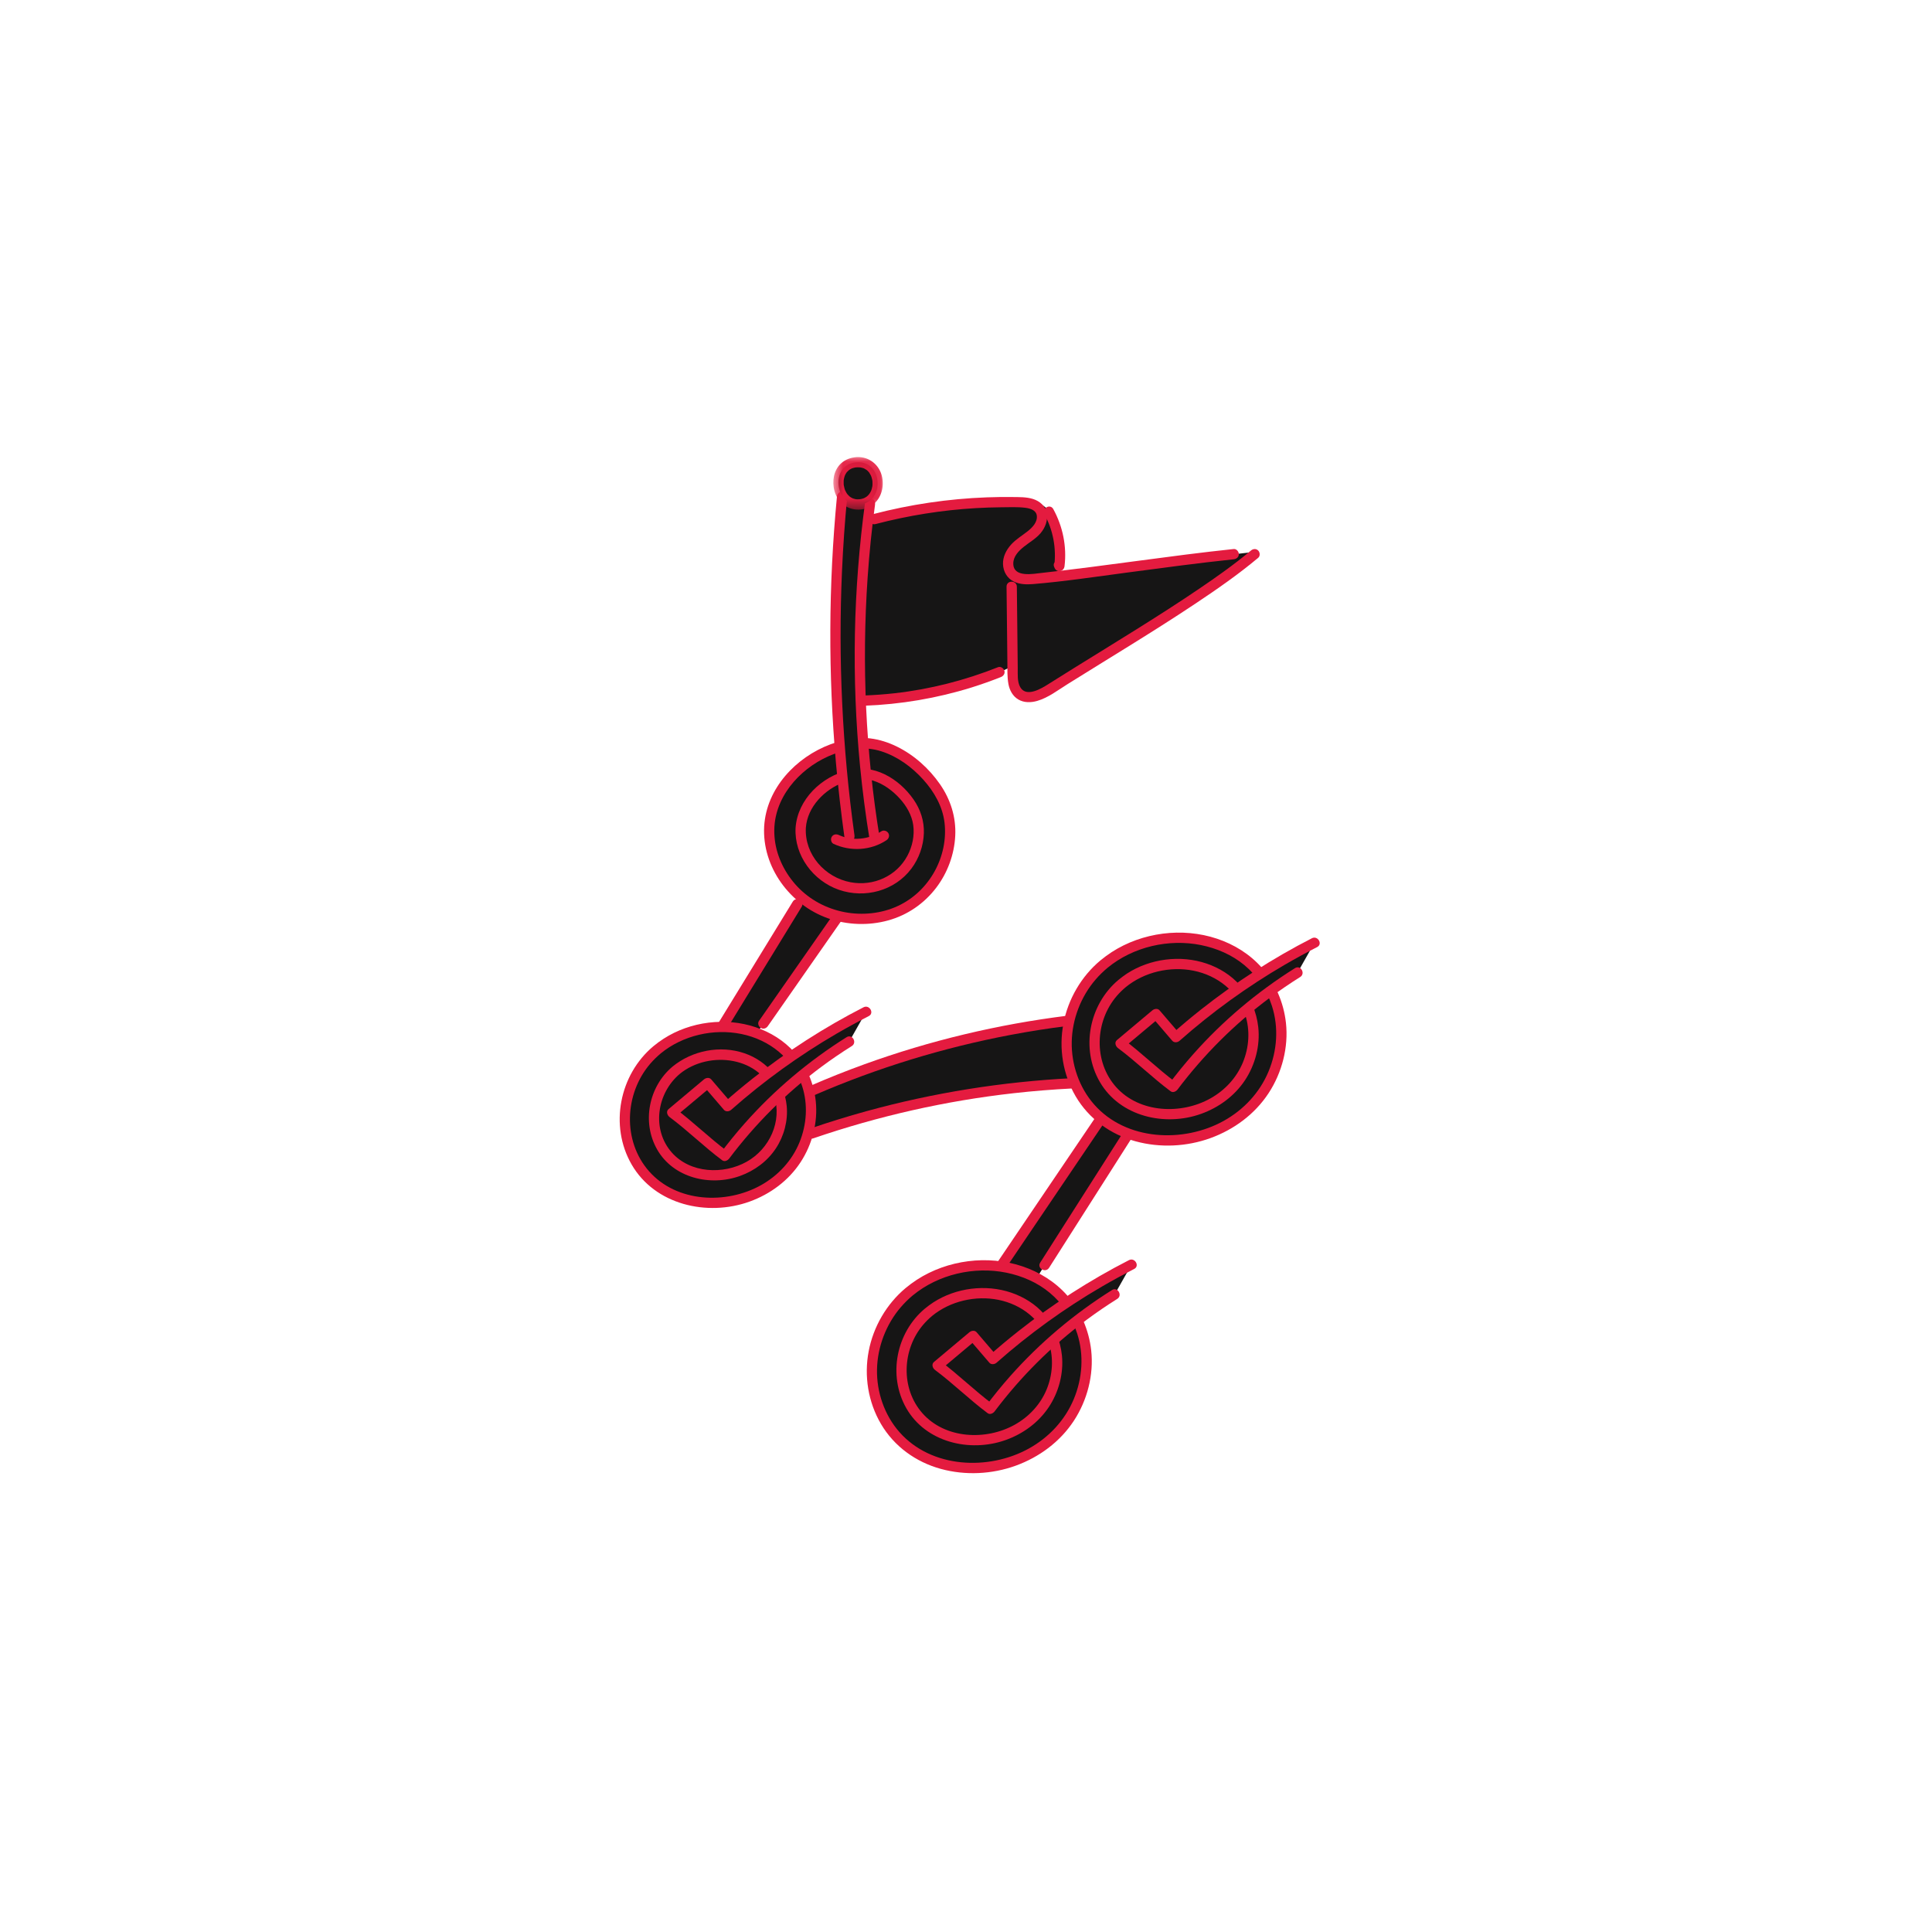 <svg width="157" height="157" viewBox="0 0 157 157" fill="none" xmlns="http://www.w3.org/2000/svg">
<path d="M86.09 46.009C86.124 45.55 86.395 44.13 85.494 41.99C84.936 40.659 83.585 40.613 82.451 40.81C81.317 41.007 77.069 48.086 79.817 50.438C82.562 52.788 85.896 48.688 86.09 46.009Z" fill="#161515"/>
<path d="M58.702 83.405C60.731 80.095 62.754 76.782 64.787 73.476C65.47 72.364 65.633 71.927 65.633 71.927L69.032 73.127L68.046 74.56C66.041 77.432 64.039 80.303 62.034 83.173L60.56 85.394L58.331 84.686L58.702 83.405Z" fill="#161515"/>
<path d="M81.313 102.934C83.998 98.965 86.685 94.997 89.369 91.027L90.113 90.069L92.24 91.337L91.72 92.092C89.443 95.665 87.165 99.239 84.888 102.812L82.48 106.768L79.315 105.113L81.313 102.934Z" fill="#161515"/>
<path d="M87.119 88.035C79.926 88.391 72.783 89.766 65.972 92.105L63.682 93.629L64.052 89.157L66.012 88.615C72.6 85.755 79.597 83.843 86.723 82.957H88.305V88.292L87.119 88.035Z" fill="#161515"/>
<path d="M59.062 83.617C61.09 80.306 63.118 76.997 65.146 73.688C65.429 73.227 64.707 72.808 64.425 73.266C62.396 76.575 60.369 79.886 58.34 83.195C58.06 83.654 58.781 84.075 59.062 83.617Z" fill="#E41B3F"/>
<path d="M67.688 74.35C65.683 77.222 63.68 80.093 61.676 82.963C61.545 83.149 61.642 83.427 61.826 83.535C62.034 83.657 62.268 83.57 62.397 83.384C64.402 80.513 66.405 77.641 68.41 74.771C68.54 74.586 68.443 74.307 68.26 74.2C68.05 74.077 67.816 74.165 67.688 74.35Z" fill="#E41B3F"/>
<path d="M89.008 90.817C86.913 93.915 84.815 97.013 82.719 100.111C82.131 100.982 81.541 101.852 80.952 102.723C80.65 103.168 81.374 103.588 81.675 103.144C83.77 100.046 85.868 96.948 87.963 93.85C88.552 92.98 89.142 92.109 89.731 91.238C90.031 90.793 89.31 90.373 89.008 90.817Z" fill="#E41B3F"/>
<path d="M91.361 91.882C89.59 94.661 87.82 97.438 86.049 100.217C85.543 101.013 85.036 101.808 84.53 102.604C84.24 103.058 84.962 103.478 85.251 103.025C87.022 100.246 88.792 97.469 90.562 94.691C91.069 93.894 91.576 93.1 92.082 92.303C92.37 91.849 91.648 91.43 91.361 91.882Z" fill="#E41B3F"/>
<path d="M84.873 41.792C85.582 43.08 85.85 44.551 85.671 46.009C85.944 45.972 86.219 45.935 86.492 45.898C86.479 45.866 86.467 45.833 86.454 45.801C86.374 45.59 86.172 45.444 85.94 45.509C85.738 45.565 85.569 45.812 85.649 46.023C85.662 46.055 85.673 46.089 85.686 46.12C85.859 46.575 86.449 46.478 86.507 46.009C86.701 44.412 86.367 42.777 85.593 41.37C85.335 40.898 84.615 41.32 84.873 41.792Z" fill="#E41B3F"/>
<path d="M66.084 92.508C71.359 90.7 76.831 89.458 82.374 88.837C83.952 88.66 85.535 88.532 87.121 88.452C87.655 88.426 87.659 87.589 87.121 87.617C81.476 87.901 75.861 88.797 70.413 90.297C68.881 90.719 67.365 91.188 65.863 91.702C65.356 91.876 65.573 92.682 66.084 92.508Z" fill="#E41B3F"/>
<path d="M66.223 88.977C71.322 86.766 76.674 85.131 82.135 84.097C83.657 83.81 85.189 83.568 86.725 83.375C86.95 83.347 87.143 83.203 87.143 82.957C87.143 82.754 86.95 82.512 86.725 82.54C81.105 83.241 75.569 84.558 70.244 86.486C68.746 87.028 67.265 87.621 65.804 88.255C65.596 88.344 65.549 88.649 65.654 88.827C65.775 89.04 66.016 89.068 66.223 88.977Z" fill="#E41B3F"/>
<path d="M84.147 47.028C83.459 47.1 82.654 47.128 82.202 46.605C81.871 46.222 81.855 45.639 82.053 45.174C82.252 44.708 82.629 44.344 83.031 44.037C83.474 43.703 83.961 43.413 84.306 42.981C84.652 42.549 84.818 41.908 84.524 41.44C84.195 40.919 83.483 40.836 82.866 40.819C78.886 40.713 74.872 41.099 71.044 42.187C69.844 42.528 69.035 43.796 69.035 43.796V56.933H70.234C73.993 56.799 77.701 55.94 81.22 54.618C82.285 54.217 86.351 51.908 86.351 51.908L84.147 47.028Z" fill="#161515"/>
<path d="M73.888 104.967C71.892 106.617 70.736 109.233 70.857 111.819C70.957 113.961 71.935 116.071 73.585 117.443C75.024 118.638 76.906 119.236 78.777 119.294C81.526 119.377 84.323 118.272 86.155 116.223C87.989 114.172 88.771 111.186 88.023 108.539C86.291 102.407 78.428 101.212 73.888 104.967Z" fill="#161515"/>
<path d="M75.449 106.641C74.001 107.838 73.162 109.736 73.251 111.61C73.323 113.164 74.032 114.696 75.23 115.691C76.273 116.558 77.639 116.991 78.996 117.032C80.99 117.092 83.019 116.292 84.347 114.805C85.677 113.318 86.245 111.15 85.703 109.231C84.446 104.785 78.744 103.918 75.449 106.641Z" fill="#161515"/>
<path d="M89.712 78.346C87.717 79.997 86.561 82.612 86.681 85.198C86.781 87.34 87.759 89.45 89.41 90.822C90.848 92.018 92.73 92.615 94.601 92.673C97.35 92.757 100.148 91.652 101.98 89.603C103.812 87.554 104.595 84.565 103.847 81.918C102.116 75.786 94.254 74.592 89.712 78.346Z" fill="#161515"/>
<path d="M91.186 79.924C89.706 81.148 88.849 83.085 88.94 85.001C89.014 86.588 89.74 88.153 90.962 89.168C92.028 90.055 93.422 90.498 94.809 90.54C96.848 90.601 98.919 89.784 100.278 88.265C101.637 86.744 102.216 84.531 101.662 82.57C100.378 78.028 94.551 77.142 91.186 79.924Z" fill="#161515"/>
<path d="M53.395 85.311C51.663 86.745 50.657 89.014 50.762 91.26C50.85 93.12 51.698 94.953 53.131 96.144C54.381 97.182 56.014 97.702 57.638 97.75C60.025 97.822 62.453 96.864 64.044 95.084C65.635 93.304 66.314 90.711 65.666 88.413C64.164 83.089 57.337 82.052 53.395 85.311Z" fill="#161515"/>
<path d="M54.945 86.972C53.757 87.954 53.066 89.513 53.138 91.054C53.198 92.331 53.781 93.588 54.764 94.405C55.622 95.118 56.744 95.474 57.857 95.508C59.494 95.558 61.162 94.9 62.253 93.678C63.344 92.454 63.81 90.675 63.365 89.098C62.334 85.447 57.651 84.736 54.945 86.972Z" fill="#161515"/>
<path d="M62.516 67.141C62.362 69.635 63.752 72.111 65.853 73.466C68.247 75.011 71.536 75.089 73.941 73.567C76.347 72.045 77.689 68.962 77.06 66.184C76.405 63.302 72.924 60.2 69.843 60.395C66.329 60.617 62.739 63.543 62.516 67.141Z" fill="#161515"/>
<path d="M65.068 67.274C64.968 68.902 65.876 70.517 67.246 71.403C68.807 72.41 70.953 72.46 72.523 71.467C74.094 70.474 74.969 68.462 74.558 66.65C74.131 64.768 71.858 62.745 69.848 62.873C67.556 63.017 65.214 64.928 65.068 67.274Z" fill="#161515"/>
<path d="M101.95 44.85V45.031C97.848 48.474 89.846 53.116 85.332 55.999C84.559 56.491 83.497 56.965 82.803 56.367C82.337 55.966 82.296 55.272 82.289 54.659C82.287 54.488 82.285 54.308 82.283 54.121C82.261 51.965 82.239 48.799 82.221 46.621C82.673 47.128 83.468 47.099 84.147 47.028C89.235 46.493 96.861 45.385 101.95 44.85Z" fill="#161515"/>
<path d="M73.592 104.672C72.045 105.964 70.969 107.818 70.593 109.795C70.206 111.815 70.546 113.932 71.588 115.711C72.661 117.541 74.424 118.811 76.459 119.368C78.445 119.912 80.611 119.808 82.545 119.104C84.455 118.41 86.144 117.164 87.264 115.457C88.355 113.793 88.893 111.724 88.674 109.739C88.49 108.085 87.814 106.507 86.71 105.256C85.741 104.158 84.459 103.367 83.074 102.903C80.262 101.961 76.999 102.383 74.511 103.994C74.19 104.203 73.886 104.43 73.592 104.672C73.418 104.815 73.444 105.113 73.592 105.262C73.765 105.434 74.008 105.405 74.183 105.262C76.267 103.549 79.163 102.893 81.771 103.42C83.056 103.681 84.294 104.213 85.3 105.051C86.347 105.921 87.119 107.068 87.536 108.366C88.097 110.109 87.962 112.009 87.26 113.693C86.545 115.41 85.239 116.806 83.618 117.706C80.335 119.529 75.686 119.317 73.097 116.383C71.87 114.994 71.229 113.118 71.269 111.273C71.307 109.443 72.009 107.614 73.202 106.226C73.501 105.877 73.83 105.556 74.184 105.26C74.357 105.116 74.334 104.818 74.184 104.67C74.01 104.501 73.765 104.527 73.592 104.672Z" fill="#E41B3F"/>
<path d="M75.153 106.346C72.826 108.295 72.137 111.774 73.644 114.426C75.222 117.205 78.795 118.05 81.691 117.032C83.113 116.533 84.374 115.62 85.217 114.361C86.033 113.144 86.445 111.613 86.295 110.148C86.168 108.915 85.677 107.746 84.864 106.806C84.153 105.986 83.204 105.396 82.18 105.047C80.11 104.34 77.691 104.645 75.853 105.83C75.61 105.988 75.378 106.162 75.153 106.346C74.979 106.489 75.005 106.788 75.153 106.937C75.326 107.109 75.569 107.08 75.744 106.937C77.225 105.722 79.286 105.26 81.127 105.627C83.022 106.008 84.639 107.259 85.241 109.144C85.636 110.382 85.541 111.728 85.046 112.925C84.539 114.142 83.612 115.133 82.465 115.774C80.125 117.083 76.8 116.936 74.953 114.837C73.173 112.813 73.307 109.655 75.027 107.644C75.247 107.388 75.487 107.152 75.746 106.937C75.918 106.792 75.896 106.494 75.746 106.346C75.573 106.176 75.328 106.201 75.153 106.346Z" fill="#E41B3F"/>
<path d="M89.417 78.051C87.869 79.343 86.794 81.198 86.417 83.175C86.031 85.194 86.371 87.312 87.412 89.091C88.485 90.921 90.249 92.191 92.283 92.747C94.269 93.291 96.436 93.187 98.37 92.484C100.28 91.789 101.969 90.544 103.088 88.836C104.18 87.173 104.718 85.103 104.499 83.118C104.315 81.465 103.638 79.887 102.535 78.636C101.566 77.537 100.284 76.744 98.899 76.282C96.087 75.341 92.823 75.763 90.336 77.374C90.017 77.582 89.71 77.81 89.417 78.051C89.242 78.194 89.269 78.493 89.417 78.642C89.59 78.814 89.833 78.785 90.007 78.642C92.092 76.928 94.987 76.273 97.596 76.8C98.88 77.06 100.119 77.593 101.124 78.43C102.171 79.3 102.943 80.448 103.361 81.745C103.922 83.488 103.786 85.389 103.084 87.073C102.37 88.79 101.063 90.186 99.442 91.086C96.159 92.909 91.511 92.697 88.921 89.762C87.695 88.374 87.054 86.498 87.093 84.653C87.132 82.822 87.833 80.993 89.027 79.605C89.326 79.256 89.655 78.935 90.009 78.64C90.182 78.495 90.158 78.198 90.009 78.049C89.837 77.881 89.59 77.906 89.417 78.051Z" fill="#E41B3F"/>
<path d="M90.889 79.629C88.498 81.632 87.8 85.222 89.382 87.932C91.019 90.739 94.663 91.57 97.601 90.516C99.043 90 100.318 89.067 101.169 87.786C102.001 86.532 102.416 84.961 102.249 83.461C102.11 82.212 101.605 81.027 100.775 80.079C100.047 79.249 99.083 78.651 98.041 78.299C95.927 77.582 93.46 77.899 91.587 79.111C91.346 79.271 91.114 79.446 90.889 79.629C90.714 79.772 90.741 80.071 90.889 80.219C91.062 80.392 91.305 80.363 91.48 80.219C92.994 78.978 95.103 78.502 96.989 78.881C98.917 79.269 100.568 80.54 101.188 82.456C101.6 83.726 101.506 85.107 101 86.338C100.486 87.583 99.541 88.599 98.37 89.256C95.988 90.594 92.602 90.46 90.701 88.341C88.846 86.27 88.971 83.004 90.754 80.932C90.975 80.674 91.219 80.437 91.48 80.219C91.652 80.075 91.629 79.778 91.48 79.629C91.308 79.459 91.063 79.484 90.889 79.629Z" fill="#E41B3F"/>
<path d="M53.1 85.016C50.332 87.329 49.513 91.474 51.321 94.619C53.215 97.913 57.478 98.884 60.911 97.646C62.594 97.039 64.083 95.94 65.065 94.432C66.008 92.989 66.476 91.192 66.29 89.473C66.132 88.01 65.535 86.618 64.558 85.516C63.717 84.567 62.607 83.882 61.412 83.477C58.96 82.648 56.108 83.007 53.933 84.406C53.642 84.591 53.365 84.797 53.1 85.016C52.925 85.159 52.951 85.458 53.1 85.606C53.272 85.779 53.515 85.75 53.69 85.606C55.488 84.131 57.989 83.568 60.233 84.023C62.516 84.487 64.458 86.003 65.187 88.268C65.668 89.761 65.559 91.379 64.97 92.827C64.365 94.312 63.242 95.524 61.85 96.306C59.014 97.896 54.987 97.726 52.745 95.183C50.577 92.725 50.742 88.884 52.84 86.443C53.1 86.141 53.386 85.862 53.692 85.606C53.864 85.462 53.842 85.164 53.692 85.016C53.519 84.846 53.274 84.871 53.1 85.016Z" fill="#E41B3F"/>
<path d="M54.649 86.677C52.715 88.302 52.143 91.193 53.395 93.4C54.712 95.725 57.714 96.433 60.131 95.563C61.315 95.138 62.359 94.371 63.054 93.315C63.712 92.319 64.046 91.069 63.93 89.877C63.736 87.875 62.39 86.239 60.498 85.591C58.521 84.916 56.255 85.363 54.649 86.677C54.475 86.82 54.501 87.119 54.649 87.268C54.822 87.44 55.065 87.411 55.24 87.268C57.634 85.309 61.889 85.857 62.911 89.042C63.578 91.118 62.536 93.363 60.675 94.407C58.78 95.468 56.092 95.353 54.594 93.659C52.928 91.775 53.378 88.833 55.24 87.269C55.413 87.124 55.39 86.828 55.24 86.679C55.069 86.507 54.822 86.532 54.649 86.677Z" fill="#E41B3F"/>
<path d="M62.099 67.141C61.913 70.465 64.211 73.545 67.298 74.629C68.852 75.174 70.591 75.235 72.18 74.794C73.741 74.362 75.091 73.433 76.073 72.148C76.999 70.936 77.552 69.436 77.626 67.912C77.701 66.403 77.244 64.965 76.386 63.728C75.501 62.453 74.289 61.36 72.891 60.673C72.201 60.333 71.473 60.098 70.707 60.003C69.99 59.916 69.255 60.001 68.553 60.164C65.685 60.825 62.986 63.079 62.272 66.003C62.18 66.375 62.125 66.758 62.099 67.141C62.063 67.677 62.898 67.675 62.934 67.141C63.116 64.432 65.317 62.186 67.769 61.273C69.018 60.809 70.335 60.644 71.619 61.054C72.941 61.475 74.112 62.338 75.033 63.361C75.909 64.334 76.598 65.529 76.754 66.845C76.915 68.207 76.612 69.601 75.954 70.799C75.276 72.029 74.246 73.024 72.969 73.62C71.636 74.243 70.073 74.399 68.635 74.124C67.164 73.841 65.819 73.13 64.79 72.039C63.815 71.005 63.127 69.648 62.962 68.23C62.919 67.868 62.911 67.504 62.932 67.141C62.964 66.604 62.128 66.605 62.099 67.141Z" fill="#E41B3F"/>
<path d="M64.651 67.274C64.532 69.52 66.084 71.586 68.174 72.308C70.284 73.038 72.709 72.39 74.059 70.591C74.679 69.765 75.041 68.744 75.076 67.712C75.109 66.724 74.803 65.778 74.24 64.971C73.648 64.118 72.839 63.383 71.901 62.926C70.966 62.47 69.991 62.351 68.976 62.583C66.776 63.085 64.814 64.961 64.651 67.274C64.614 67.811 65.449 67.808 65.486 67.274C65.607 65.563 67.016 64.139 68.572 63.572C69.355 63.287 70.168 63.187 70.972 63.443C71.803 63.708 72.54 64.254 73.121 64.897C73.665 65.498 74.096 66.233 74.211 67.046C74.33 67.899 74.142 68.793 73.735 69.548C72.844 71.206 70.972 72.037 69.13 71.696C67.038 71.308 65.373 69.448 65.486 67.274C65.514 66.738 64.678 66.739 64.651 67.274Z" fill="#E41B3F"/>
<path d="M71.151 42.587C73.819 41.89 76.547 41.452 79.3 41.292C79.982 41.253 80.665 41.229 81.348 41.223C81.997 41.218 82.673 41.184 83.319 41.264C83.694 41.311 84.185 41.444 84.251 41.884C84.331 42.413 83.902 42.858 83.527 43.158C83.072 43.522 82.562 43.815 82.168 44.251C81.771 44.691 81.485 45.246 81.507 45.851C81.53 46.449 81.842 46.998 82.389 47.262C82.874 47.496 83.425 47.507 83.951 47.464C86.508 47.251 89.061 46.864 91.604 46.527C94.485 46.145 97.363 45.755 100.254 45.45C100.478 45.426 100.671 45.275 100.671 45.032C100.671 44.825 100.48 44.591 100.254 44.615C95.058 45.16 89.894 45.985 84.7 46.551C83.967 46.631 82.333 46.967 82.343 45.783C82.346 45.211 82.788 44.76 83.206 44.427C83.657 44.067 84.173 43.779 84.553 43.336C84.936 42.886 85.166 42.302 85.064 41.708C84.962 41.119 84.49 40.72 83.943 40.548C83.401 40.377 82.801 40.397 82.241 40.39C81.557 40.383 80.874 40.39 80.191 40.416C77.067 40.531 73.954 40.993 70.931 41.784C70.411 41.92 70.63 42.725 71.151 42.587Z" fill="#E41B3F"/>
<path d="M81.795 47.674C81.81 49.036 81.825 50.4 81.84 51.763C81.847 52.452 81.855 53.143 81.862 53.831C81.868 54.41 81.842 55.001 81.946 55.574C82.037 56.087 82.296 56.575 82.755 56.844C83.219 57.117 83.782 57.103 84.284 56.959C85.18 56.699 85.959 56.092 86.74 55.603C90.217 53.428 93.738 51.323 97.15 49.047C98.899 47.882 100.634 46.677 102.245 45.328C102.418 45.183 102.396 44.886 102.245 44.737C102.075 44.567 101.828 44.592 101.656 44.737C100.312 45.862 98.875 46.876 97.425 47.859C95.738 49.003 94.018 50.1 92.292 51.18C90.637 52.216 88.97 53.237 87.31 54.267C86.608 54.702 85.909 55.138 85.213 55.581C84.639 55.947 83.397 56.71 82.905 55.836C82.653 55.387 82.71 54.787 82.705 54.294C82.698 53.558 82.688 52.823 82.681 52.088C82.664 50.618 82.649 49.148 82.632 47.675C82.625 47.136 81.79 47.136 81.795 47.674Z" fill="#E41B3F"/>
<path d="M70.233 57.35C73.189 57.241 76.134 56.745 78.959 55.864C79.759 55.613 80.55 55.333 81.329 55.023C81.539 54.939 81.686 54.744 81.621 54.509C81.565 54.31 81.318 54.134 81.107 54.217C78.413 55.288 75.579 56.012 72.698 56.335C71.879 56.426 71.055 56.485 70.231 56.517C69.696 56.534 69.695 57.37 70.233 57.35Z" fill="#E41B3F"/>
<path d="M70.706 40.906C70.843 40.071 70.742 39.274 70.599 39.278C70.455 39.282 68.794 38.966 68.794 38.966L68.429 40.374C67.549 49.556 67.829 59.415 69.108 68.551C69.375 68.585 69.733 68.601 70.149 68.547C70.528 68.497 71.124 68.56 71.079 68.31C69.032 56.647 69.859 46.009 70.706 40.906Z" fill="#161515"/>
<path d="M68.011 40.374C67.668 43.965 67.487 47.572 67.475 51.179C67.461 54.785 67.614 58.393 67.931 61.988C68.111 64.026 68.347 66.06 68.629 68.087C68.66 68.31 68.946 68.432 69.143 68.379C69.384 68.312 69.466 68.089 69.435 67.865C68.939 64.314 68.609 60.74 68.44 57.158C68.27 53.584 68.265 50.004 68.422 46.43C68.512 44.407 68.653 42.388 68.846 40.371C68.868 40.146 68.638 39.953 68.429 39.953C68.186 39.956 68.033 40.146 68.011 40.374Z" fill="#E41B3F"/>
<path d="M70.303 40.795C69.824 44.351 69.54 47.932 69.472 51.52C69.403 55.101 69.544 58.685 69.889 62.249C70.086 64.27 70.349 66.287 70.677 68.293C70.714 68.516 70.99 68.641 71.191 68.585C71.428 68.519 71.519 68.295 71.482 68.07C70.914 64.588 70.55 61.072 70.386 57.547C70.224 54.015 70.264 50.473 70.505 46.946C70.641 44.963 70.84 42.985 71.107 41.016C71.137 40.793 71.053 40.566 70.816 40.502C70.623 40.449 70.333 40.57 70.303 40.795Z" fill="#E41B3F"/>
<path d="M80.687 110.444C80.147 109.815 79.608 109.186 79.069 108.557C78.111 109.361 77.153 110.164 76.195 110.968C77.579 111.995 79.083 113.45 80.468 114.476C83.228 110.797 86.676 107.632 90.576 105.194L91.951 102.763C87.893 104.836 84.099 107.423 80.687 110.444Z" fill="#161515"/>
<path d="M95.555 84.287C95.015 83.657 94.477 83.028 93.937 82.398C92.98 83.203 92.021 84.006 91.063 84.81C92.448 85.837 93.952 87.292 95.337 88.319C98.097 84.639 101.543 81.474 105.443 79.035L106.819 76.606C102.762 78.677 98.968 81.264 95.555 84.287Z" fill="#161515"/>
<path d="M59.12 89.896C58.579 89.266 58.041 88.637 57.501 88.008C56.543 88.812 55.585 89.615 54.627 90.42C56.012 91.446 57.515 92.901 58.9 93.928C61.66 90.249 65.108 87.084 69.008 84.645L70.383 82.215C66.325 84.287 62.529 86.874 59.12 89.896Z" fill="#161515"/>
<path d="M91.741 102.404C88.554 104.033 85.535 105.979 82.726 108.199C81.929 108.828 81.151 109.48 80.392 110.151C80.589 110.151 80.786 110.151 80.982 110.151C80.442 109.522 79.904 108.893 79.364 108.264C79.208 108.081 78.935 108.128 78.773 108.264C77.816 109.067 76.858 109.871 75.9 110.675C75.674 110.865 75.789 111.186 75.986 111.33C77.464 112.431 78.779 113.736 80.258 114.839C80.453 114.983 80.708 114.852 80.83 114.688C82.946 111.874 85.474 109.355 88.3 107.254C89.105 106.654 89.937 106.088 90.789 105.553C91.243 105.269 90.824 104.546 90.367 104.832C87.29 106.76 84.487 109.125 82.079 111.844C81.388 112.624 80.735 113.431 80.11 114.263C80.301 114.213 80.49 114.163 80.681 114.113C79.202 113.012 77.888 111.707 76.408 110.604C76.436 110.824 76.464 111.043 76.494 111.26C77.451 110.456 78.409 109.652 79.367 108.848C79.171 108.848 78.974 108.848 78.777 108.848C79.317 109.478 79.855 110.107 80.396 110.736C80.548 110.915 80.828 110.877 80.986 110.736C83.624 108.403 86.489 106.332 89.532 104.558C90.397 104.056 91.275 103.576 92.166 103.12C92.641 102.878 92.22 102.158 91.741 102.404Z" fill="#E41B3F"/>
<path d="M106.609 76.245C103.423 77.875 100.404 79.82 97.594 82.04C96.798 82.67 96.019 83.322 95.261 83.993C95.457 83.993 95.654 83.993 95.851 83.993C95.311 83.364 94.772 82.735 94.232 82.106C94.076 81.924 93.803 81.97 93.642 82.106C92.684 82.909 91.726 83.713 90.769 84.517C90.541 84.706 90.657 85.027 90.853 85.172C92.333 86.273 93.647 87.577 95.127 88.68C95.322 88.825 95.576 88.693 95.698 88.53C97.815 85.716 100.343 83.197 103.168 81.096C103.974 80.496 104.805 79.93 105.657 79.395C106.112 79.111 105.693 78.387 105.236 78.673C102.158 80.602 99.355 82.966 96.948 85.686C96.257 86.466 95.604 87.273 94.978 88.105C95.169 88.054 95.359 88.004 95.55 87.954C94.07 86.853 92.756 85.549 91.277 84.446C91.305 84.665 91.333 84.884 91.362 85.102C92.32 84.297 93.278 83.494 94.236 82.69C94.039 82.69 93.843 82.69 93.646 82.69C94.186 83.319 94.724 83.948 95.264 84.578C95.417 84.756 95.697 84.719 95.854 84.578C98.492 82.245 101.358 80.173 104.401 78.4C105.266 77.897 106.144 77.418 107.035 76.962C107.51 76.722 107.089 76 106.609 76.245Z" fill="#E41B3F"/>
<path d="M70.173 81.855C66.986 83.484 63.968 85.43 61.158 87.65C60.361 88.279 59.584 88.931 58.824 89.603C59.021 89.603 59.218 89.603 59.415 89.603C58.874 88.974 58.336 88.344 57.796 87.715C57.64 87.533 57.367 87.58 57.206 87.715C56.248 88.519 55.29 89.323 54.332 90.127C54.106 90.316 54.221 90.637 54.418 90.781C55.897 91.882 57.211 93.187 58.69 94.29C58.886 94.435 59.14 94.303 59.262 94.139C61.378 91.325 63.907 88.806 66.732 86.705C67.537 86.106 68.369 85.539 69.221 85.005C69.676 84.721 69.256 83.997 68.8 84.283C65.722 86.212 62.919 88.576 60.511 91.296C59.821 92.076 59.167 92.883 58.542 93.715C58.733 93.664 58.923 93.614 59.114 93.564C57.634 92.463 56.32 91.159 54.841 90.055C54.868 90.275 54.896 90.494 54.926 90.711C55.884 89.907 56.842 89.104 57.8 88.3C57.603 88.3 57.406 88.3 57.209 88.3C57.749 88.929 58.288 89.558 58.828 90.187C58.98 90.366 59.26 90.329 59.418 90.187C62.056 87.854 64.922 85.783 67.964 84.01C68.829 83.507 69.707 83.028 70.599 82.571C71.073 82.33 70.65 81.61 70.173 81.855Z" fill="#E41B3F"/>
<path d="M69.613 37.563C71.74 37.422 71.933 40.776 69.893 40.988C67.806 41.203 67.409 37.709 69.613 37.563Z" fill="#161515"/>
<mask id="mask0_21_297" style="mask-type:luminance" maskUnits="userSpaceOnUse" x="67" y="37" width="5" height="5">
<path d="M67.646 37.078H71.91V41.479H67.646V37.078Z" fill="white"/>
</mask>
<g mask="url(#mask0_21_297)">
<path d="M69.613 37.98C69.706 37.975 69.798 37.975 69.893 37.983C69.916 37.984 69.938 37.986 69.96 37.99C69.943 37.988 69.872 37.971 69.945 37.99C69.991 38.001 70.037 38.008 70.082 38.021C70.115 38.031 70.149 38.045 70.184 38.054C70.255 38.073 70.181 38.051 70.168 38.045C70.187 38.053 70.205 38.062 70.222 38.07C70.296 38.107 70.362 38.151 70.433 38.196C70.48 38.227 70.374 38.146 70.417 38.183C70.431 38.196 70.446 38.207 70.459 38.22C70.483 38.242 70.508 38.264 70.532 38.288C70.558 38.315 70.583 38.344 70.608 38.373C70.684 38.46 70.583 38.324 70.645 38.422C70.682 38.484 70.721 38.543 70.752 38.606C70.76 38.619 70.81 38.732 70.785 38.673C70.762 38.617 70.808 38.736 70.816 38.756C70.838 38.825 70.858 38.896 70.873 38.966C70.88 39.003 70.888 39.043 70.894 39.08C70.904 39.137 70.886 38.996 70.89 39.055C70.891 39.08 70.895 39.104 70.898 39.127C70.903 39.205 70.904 39.283 70.903 39.36C70.901 39.398 70.898 39.438 70.895 39.476C70.894 39.492 70.891 39.507 70.891 39.52C70.888 39.573 70.91 39.432 70.891 39.508C70.875 39.585 70.862 39.659 70.84 39.733C70.829 39.77 70.816 39.805 70.805 39.842C70.799 39.861 70.792 39.878 70.784 39.896C70.799 39.853 70.812 39.837 70.785 39.889C70.754 39.952 70.723 40.017 70.684 40.076C70.664 40.108 70.641 40.14 70.619 40.171C70.684 40.076 70.604 40.187 70.586 40.208C70.559 40.236 70.533 40.264 70.505 40.29C70.494 40.299 70.402 40.38 70.45 40.342C70.494 40.306 70.415 40.366 70.398 40.377C70.357 40.405 70.315 40.429 70.27 40.453C70.251 40.462 70.159 40.505 70.209 40.485C70.261 40.462 70.142 40.509 70.127 40.512C70.086 40.526 70.043 40.536 70.003 40.546C69.98 40.551 69.826 40.576 69.93 40.563C69.841 40.574 69.75 40.577 69.661 40.576C69.624 40.574 69.587 40.57 69.55 40.568C69.489 40.564 69.628 40.583 69.568 40.57C69.544 40.564 69.518 40.561 69.494 40.555C69.416 40.539 69.343 40.512 69.267 40.486C69.355 40.518 69.273 40.489 69.238 40.47C69.205 40.453 69.171 40.434 69.139 40.414C69.108 40.394 69.078 40.371 69.046 40.351C69.137 40.414 69.046 40.349 69.022 40.329C68.963 40.275 68.911 40.215 68.859 40.158C68.822 40.117 68.906 40.223 68.872 40.177C68.861 40.162 68.85 40.147 68.839 40.13C68.82 40.103 68.802 40.076 68.785 40.047C68.742 39.978 68.709 39.906 68.673 39.833C68.65 39.781 68.701 39.907 68.683 39.853C68.677 39.835 68.67 39.818 68.662 39.8C68.65 39.764 68.638 39.727 68.627 39.69C68.603 39.612 68.586 39.532 68.572 39.453C68.551 39.348 68.569 39.476 68.566 39.421C68.564 39.388 68.56 39.355 68.558 39.32C68.555 39.239 68.555 39.158 68.558 39.077C68.56 39.055 68.573 38.929 68.566 38.99C68.556 39.053 68.577 38.928 68.582 38.905C68.599 38.822 68.625 38.742 68.651 38.662C68.688 38.552 68.625 38.704 68.668 38.619C68.687 38.582 68.705 38.545 68.725 38.508C68.747 38.467 68.778 38.43 68.8 38.391C68.828 38.344 68.753 38.441 68.82 38.365C68.877 38.301 68.937 38.244 69.002 38.188C68.917 38.263 69.032 38.17 69.059 38.153C69.096 38.129 69.136 38.109 69.177 38.089C69.189 38.081 69.205 38.075 69.218 38.068C69.303 38.021 69.137 38.09 69.232 38.062C69.279 38.049 69.323 38.031 69.37 38.02C69.418 38.007 69.468 37.999 69.516 37.986C69.535 37.983 69.598 37.975 69.509 37.986C69.542 37.986 69.577 37.983 69.613 37.98C69.838 37.964 70.031 37.801 70.031 37.563C70.031 37.35 69.839 37.129 69.613 37.145C69.139 37.181 68.697 37.333 68.344 37.658C68.054 37.925 67.855 38.304 67.773 38.688C67.608 39.473 67.824 40.388 68.44 40.932C69.112 41.525 70.175 41.584 70.901 41.041C71.603 40.518 71.852 39.61 71.684 38.773C71.486 37.782 70.63 37.088 69.613 37.145C69.388 37.158 69.195 37.327 69.195 37.563C69.195 37.778 69.386 37.994 69.613 37.98Z" fill="#E41B3F"/>
</g>
<path d="M67.736 68.575C69.112 69.214 70.769 69.123 72.041 68.276C72.228 68.152 72.31 67.907 72.191 67.705C72.082 67.519 71.808 67.43 71.619 67.554C70.61 68.226 69.269 68.367 68.159 67.853C67.955 67.758 67.71 67.796 67.587 68.004C67.48 68.183 67.53 68.478 67.736 68.575Z" fill="#E41B3F"/>
</svg>
